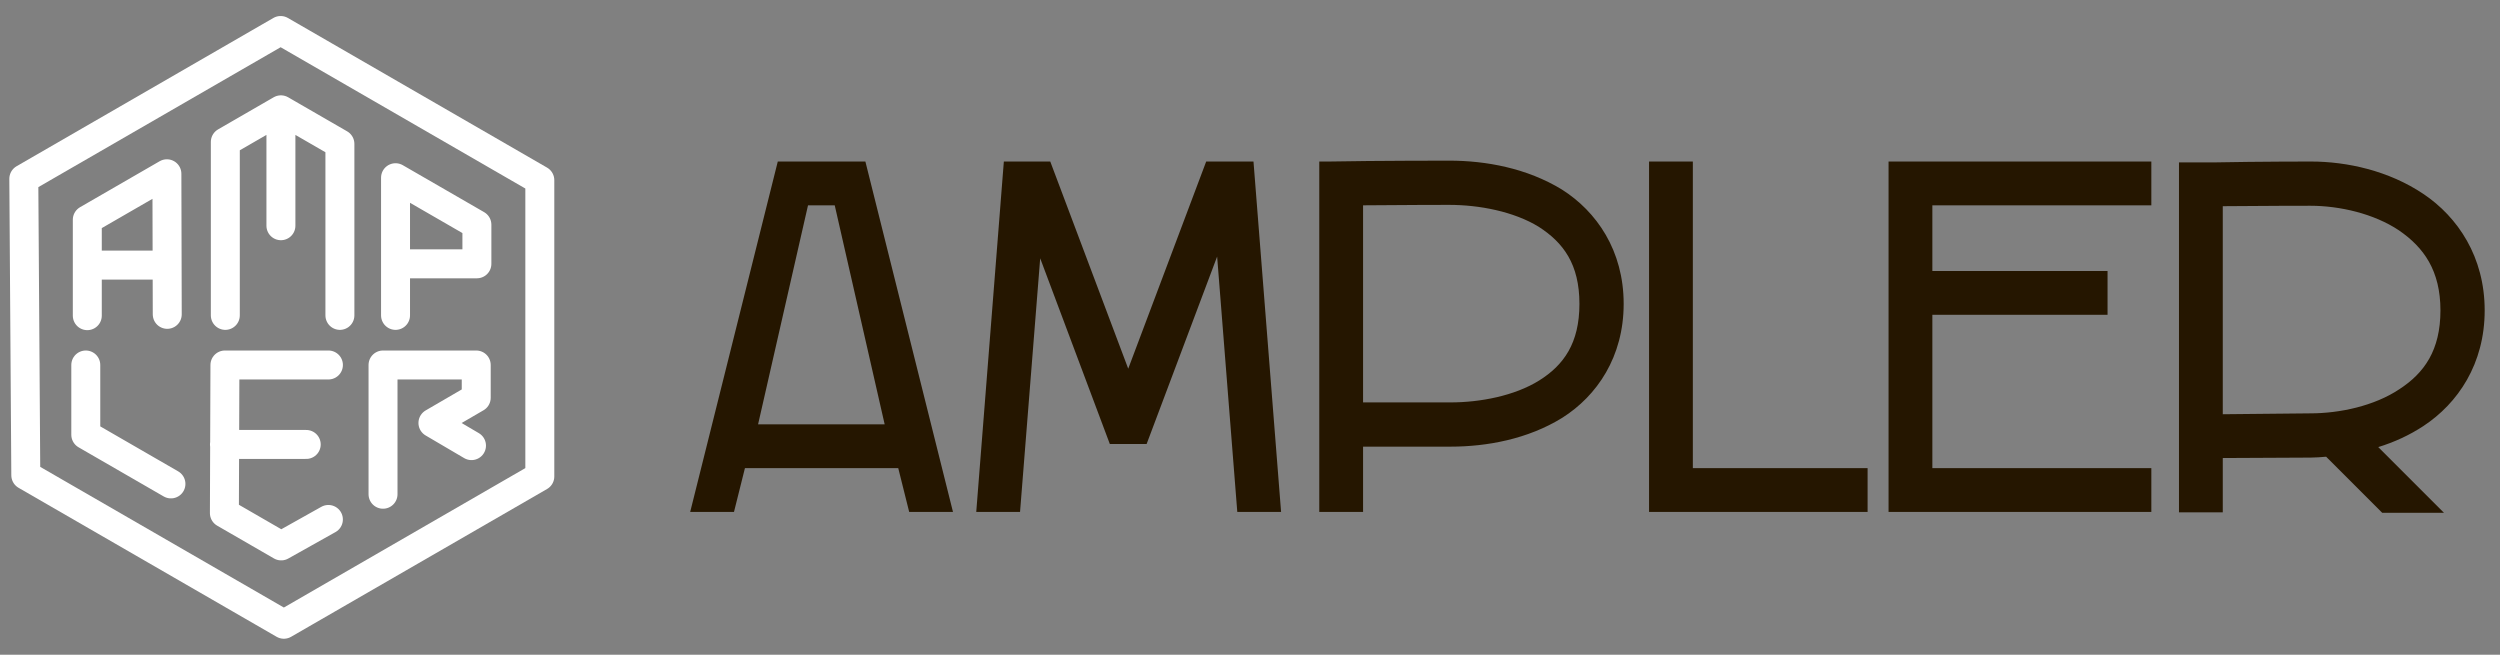 <svg width="210" height="55" viewBox="0 0 210 55" fill="none" xmlns="http://www.w3.org/2000/svg">
<rect x="0" y="0" width="210" height="55" fill="#808080" stroke="none"/>
<path d="M2 15.018L23.573 2.562L45.345 15.133V40.023L23.845 52.437L2.167 39.922L2 15.018Z" stroke="white" stroke-width="2.433" stroke-linecap="round" stroke-linejoin="round"/>
<path d="M7.333 26.516V18.458L14.019 14.597L14.049 26.405M7.333 22.269H14.039M18.927 26.492V11.922L23.597 9.225M23.597 9.225L28.552 12.086V26.492M23.597 9.225V18.961M33.225 26.492V14.928L40.059 18.874V22.161H33.271M7.206 30.659V36.518L14.359 40.648M27.587 30.659H18.894L18.849 43.101L23.62 45.856L27.585 43.634M18.854 37.333H25.723M32.174 41.516V30.659H40.003V33.412L36.366 35.528L39.606 37.432" stroke="white" stroke-width="2.433" stroke-linecap="round" stroke-linejoin="round"/>
<path d="M65.334 13.568H72.692L80.05 43H76.371L75.452 39.321H62.575L61.655 43H57.976L65.334 13.568ZM67.873 17.247L63.679 35.642H74.311L70.117 17.247H67.873ZM84.323 13.568H88.222L94.771 30.97L101.32 13.568H105.256H105.219H105.293L107.611 43H103.932L102.239 21.551L96.316 37.297H93.226L87.376 21.698L85.684 43H82.005L84.323 13.568ZM121.746 13.494C124.799 13.494 128.258 14.12 131.201 15.922C134.107 17.762 136.388 21.036 136.388 25.525C136.388 29.976 134.144 33.251 131.238 35.09C128.331 36.893 124.873 37.518 121.856 37.518H114.498V43H110.819V13.568H111.702C115.528 13.494 121.746 13.494 121.746 13.494ZM121.746 17.21C121.746 17.21 117.956 17.21 114.498 17.247V33.802H121.856C124.321 33.802 127.227 33.251 129.288 31.963C131.348 30.675 132.672 28.836 132.672 25.525C132.672 22.177 131.311 20.374 129.251 19.049C127.154 17.762 124.247 17.21 121.746 17.21ZM138.52 13.568H142.199V39.321H156.878V43H138.52V13.568ZM158.639 13.568H162.318H180.713V17.247H162.318V22.765H177.034V26.444H162.318V39.321H180.713V43H158.639V39.321V26.444V22.765V17.247V13.568ZM194.107 13.568C197.161 13.568 200.656 14.34 203.563 16.29C206.469 18.24 208.713 21.588 208.713 26.076C208.713 30.565 206.469 33.876 203.563 35.789C202.385 36.562 201.098 37.15 199.773 37.555L205.292 43.074H200.104L195.395 38.364C194.954 38.401 194.512 38.438 194.107 38.438L186.713 38.475V43.037H183.034V13.641H186.05C189.729 13.568 194.107 13.568 194.107 13.568ZM194.071 17.284C194.071 17.284 190.208 17.284 186.713 17.32V34.796L194.071 34.722C196.536 34.722 199.442 34.097 201.539 32.699C203.636 31.337 204.997 29.424 204.997 26.076C204.997 22.729 203.599 20.779 201.502 19.344C199.405 17.946 196.536 17.284 194.071 17.284Z" fill="#251600"/>
</svg>
